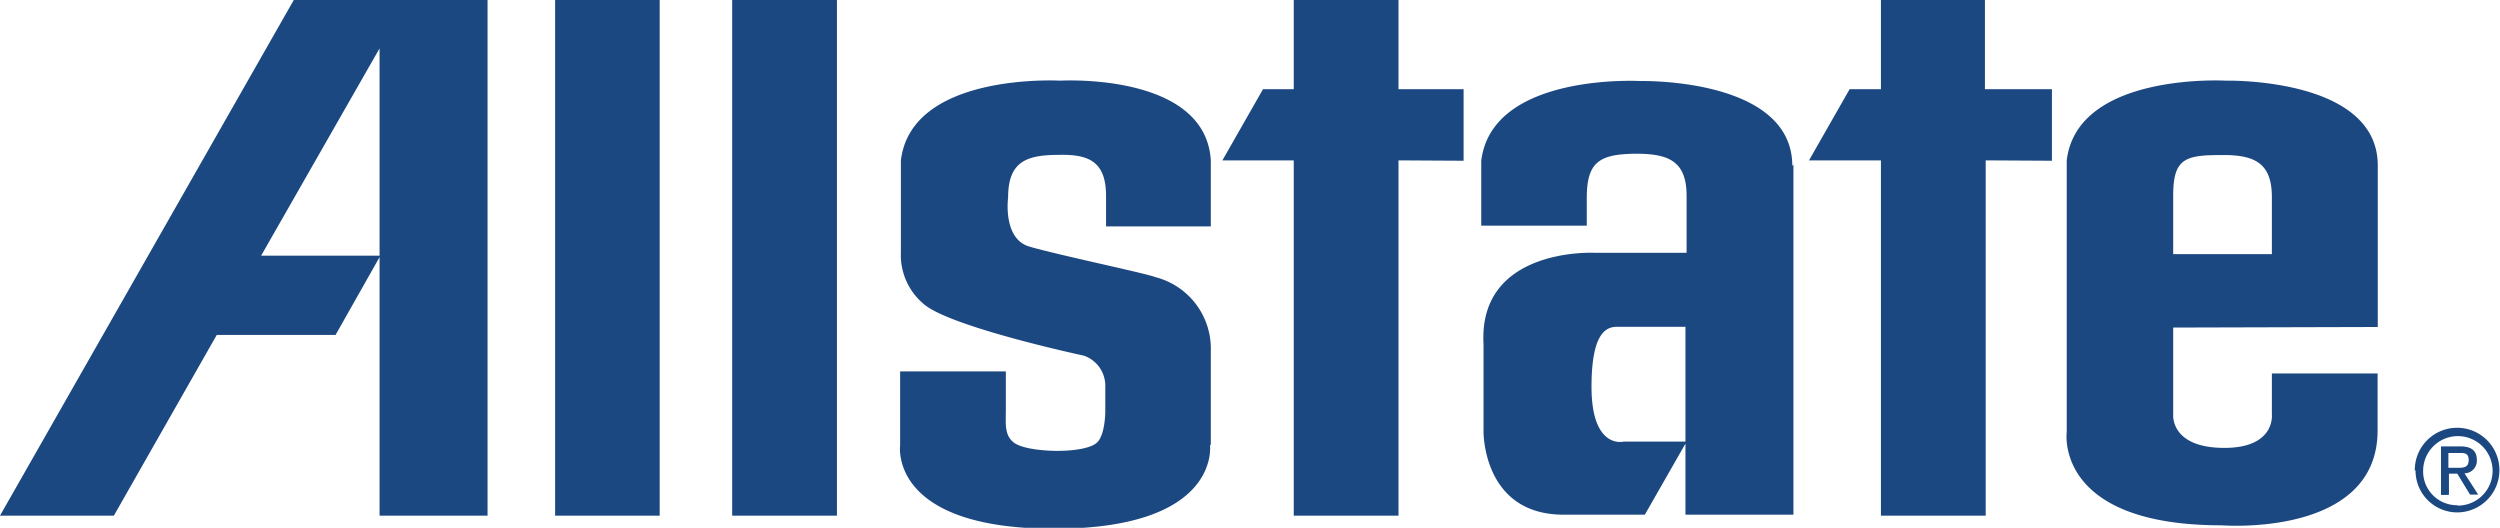 <svg xmlns="http://www.w3.org/2000/svg" viewBox="0 0 131.73 27.81"><title>allstate</title><g id="e01c0078-bbeb-4d34-865c-f2a37d8fe271" data-name="Layer 2"><g id="a5c72ac6-31a0-4fed-a47c-25b97a5f6d4c" data-name="Layer 6"><path d="M29.25,27.17h5.51V0H29.25V27.17Zm9.33,0H44.1V0H38.58V27.17ZM21.43,0H15.48L0,27.17H6l5.42-9.52h6.26L20,13.55V27.17h5.69V0ZM13.76,13.47,20,2.55V13.47Zm50,10c0,.06.51,4.39-8.22,4.39s-8.11-4.39-8.11-4.39V19.57H53v2c0,.76-.09,1.38.45,1.77.71.51,3.61.6,4.33,0,.46-.38.46-1.66.46-1.66V20.27a1.68,1.68,0,0,0-1.13-1.53S50,17.22,48.65,16a3.36,3.36,0,0,1-1.18-2.72V8.45c.56-4.65,8.39-4.2,8.39-4.2s7.66-.45,7.94,4.2v3.48H58.28V10.32c0-1.82-.93-2.19-2.45-2.16-1.69,0-2.71.31-2.71,2.24,0,0-.3,2.17,1.11,2.59s6.19,1.42,6.64,1.61a3.89,3.89,0,0,1,2.93,3.9v4.92Zm13.36-15V4.7H73.69V0H68.17V4.7H66.55L64.41,8.45h3.76V27.17h5.52V8.45Zm17.32.27c0-4.66-8-4.47-8-4.47s-7.82-.45-8.39,4.2v3.42h5.56V10.44c0-1.92.67-2.32,2.59-2.34,1.74,0,2.67.4,2.67,2.22v3H84s-6.11-.3-5.83,4.81v4.6s-.06,4.39,4.22,4.39h4.28l2.2-3.85H85.55s-1.69.43-1.69-2.89,1.06-3.16,1.52-3.16h3.43v9.9H94.5l0-18.45Zm13.68-.27V4.7h-3.53V0H99.11V4.7H97.46L95.32,8.45h3.79V27.17h5.52V8.45Zm6.39,4.92h5.2v-3c0-1.82-.93-2.24-2.67-2.22-1.92,0-2.53.2-2.53,2.13v3.14Zm0,3.87v4.58s-.17,1.76,2.7,1.76c2.7,0,2.5-1.76,2.5-1.76V19.68h5.57v3c0,5.66-8.22,5-8.22,5-8.84,0-8.16-4.92-8.16-4.92V8.45c.56-4.65,8.39-4.2,8.39-4.2s8-.19,8,4.47v8.51Zm12.73,7.54a2.23,2.23,0,1,1,2.23,2.2A2.2,2.2,0,0,1,127.28,24.78Zm2.23,1.84a1.83,1.83,0,1,0-1.79-1.84A1.78,1.78,0,0,0,129.51,26.62Zm-.46-.56h-.39V23.52h1c.6,0,.89.22.89.72a.66.66,0,0,1-.65.7l.72,1.12h-.43l-.67-1.1h-.44v1.1Zm.46-1.43c.32,0,.61,0,.61-.41s-.29-.37-.55-.37h-.52v.78Z" fill="#1c4882"/></g></g></svg>
